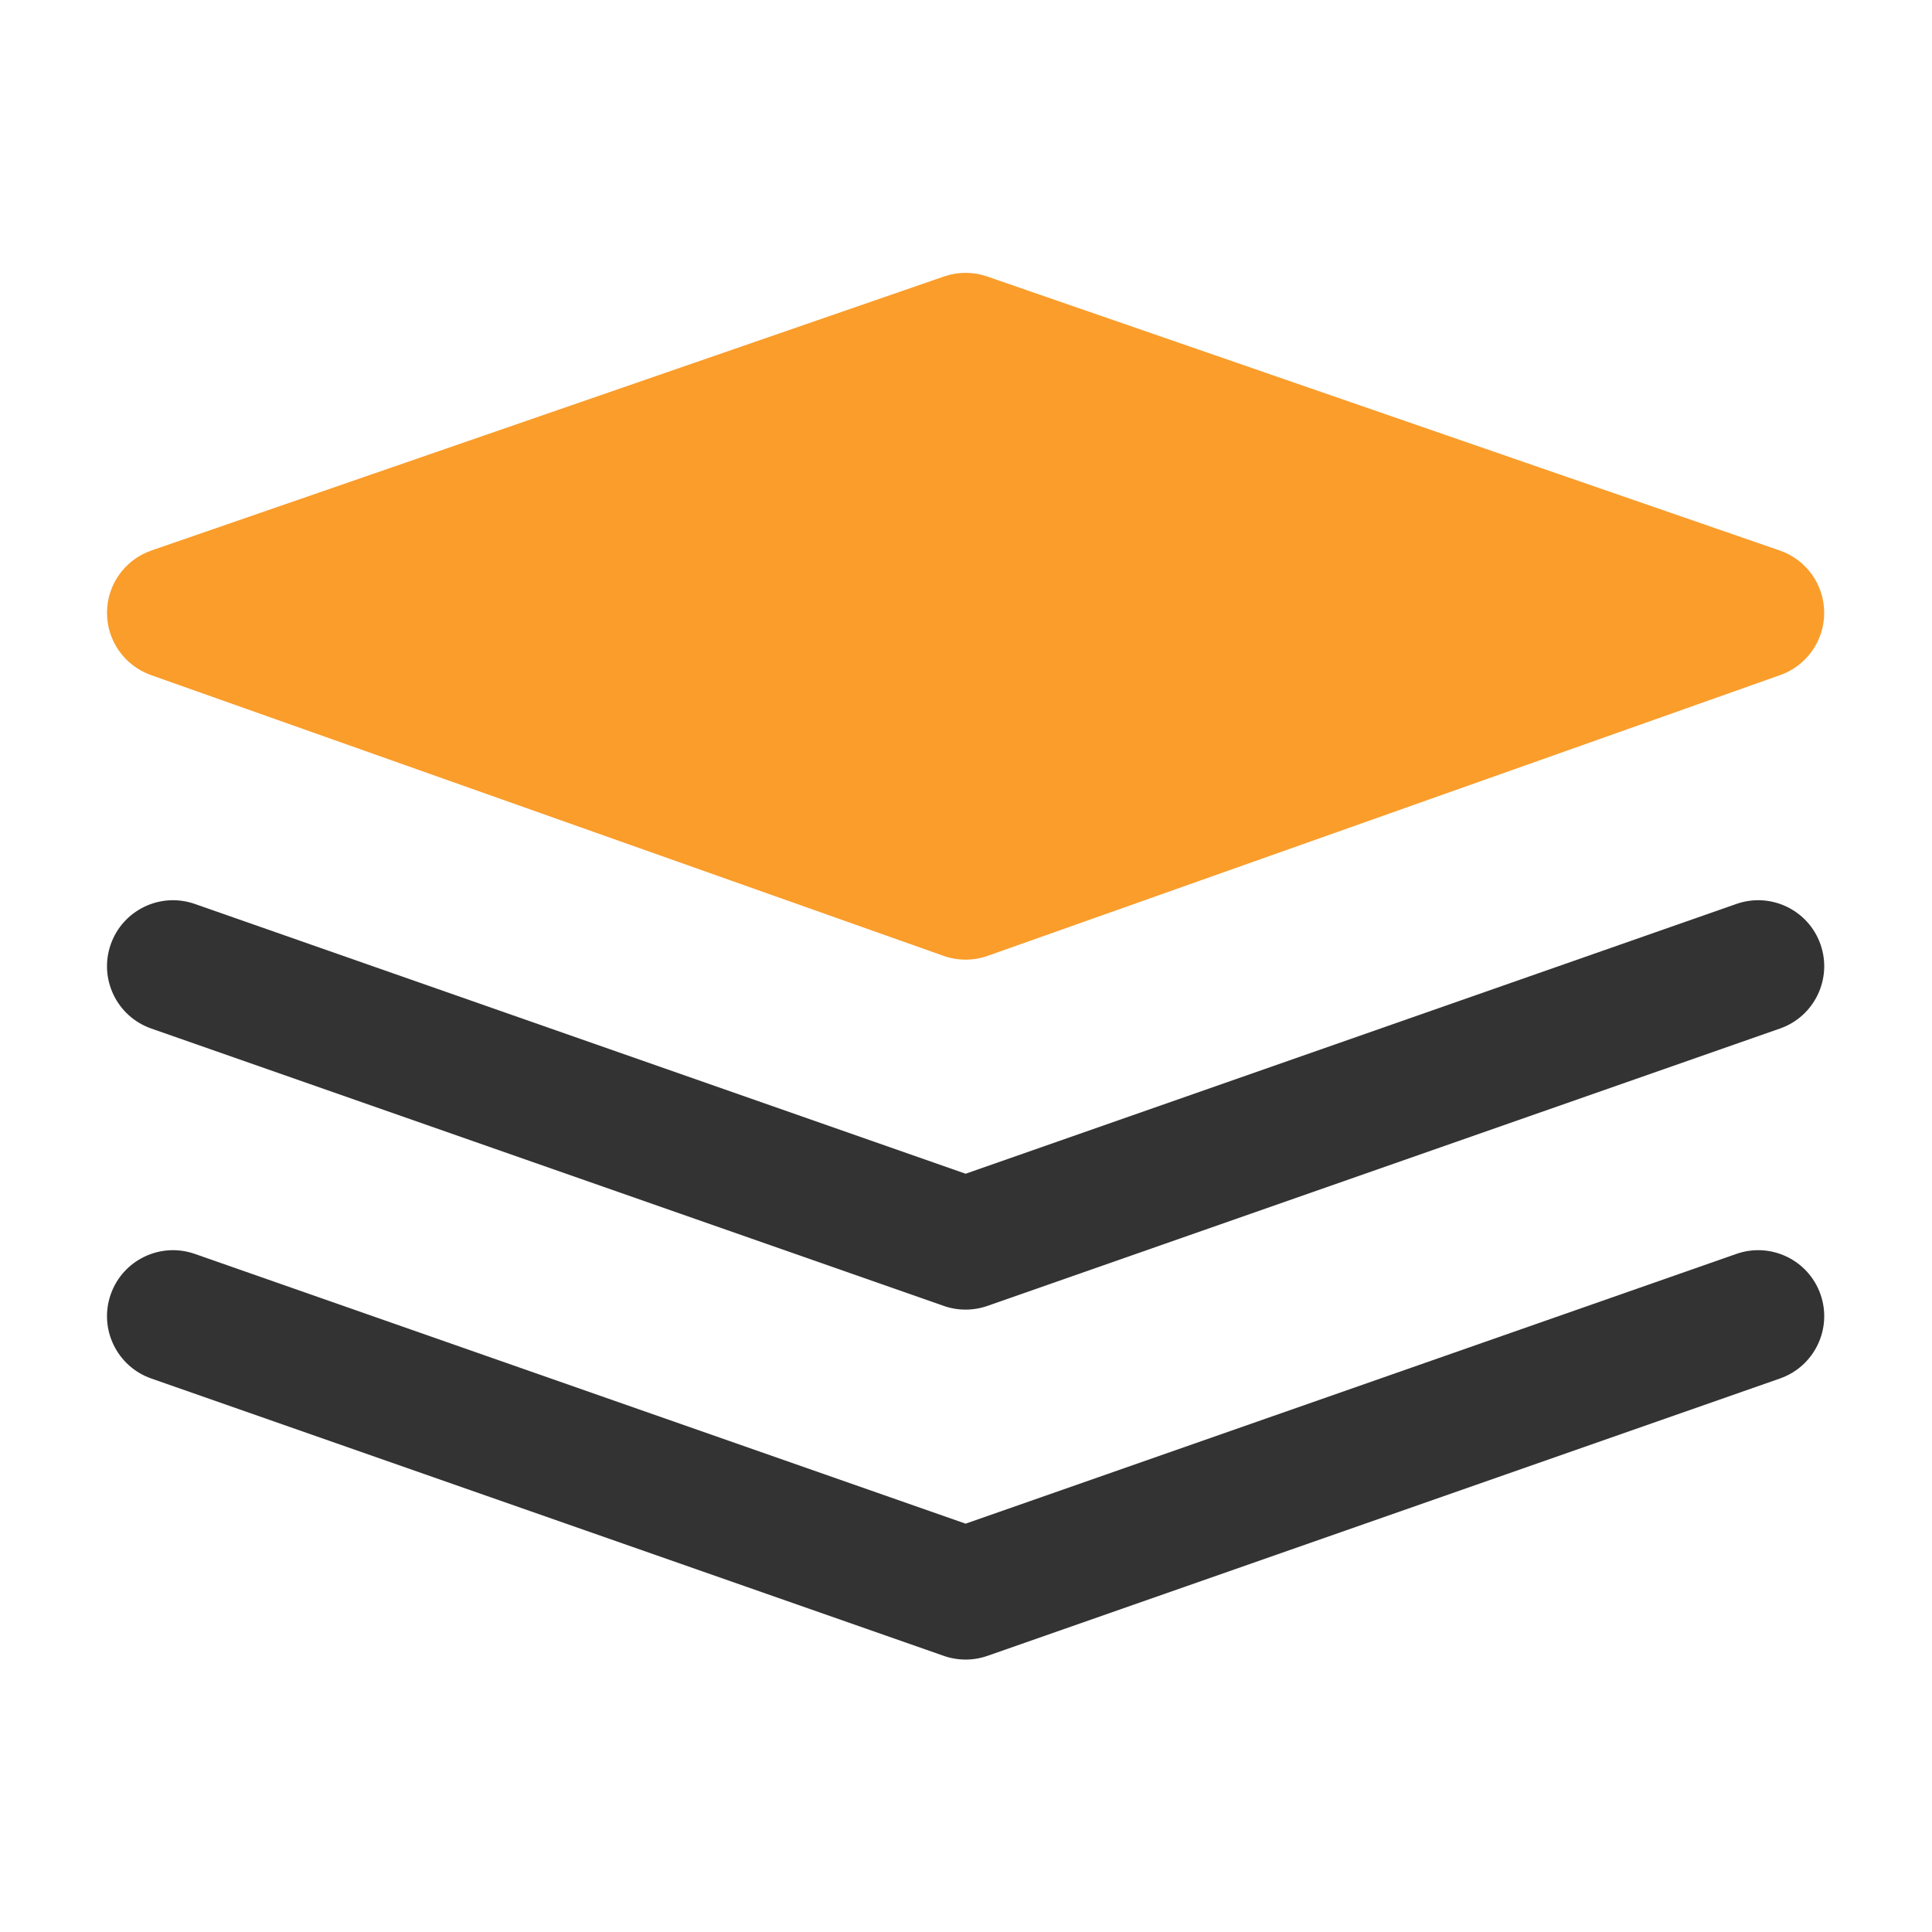 <svg width="65" height="65" viewBox="0 0 65 65" fill="none" xmlns="http://www.w3.org/2000/svg">
<path fill-rule="evenodd" clip-rule="evenodd" d="M31.761 9.302C32.231 9.139 32.742 9.139 33.212 9.302L59.878 18.521C60.77 18.829 61.369 19.667 61.373 20.61C61.377 21.554 60.783 22.396 59.894 22.712L33.228 32.159C32.748 32.329 32.225 32.329 31.745 32.159L5.078 22.712C4.189 22.396 3.596 21.554 3.6 20.61C3.603 19.667 4.203 18.829 5.094 18.521L31.761 9.302Z" fill="#FA9D2B"/>
<path fill-rule="evenodd" clip-rule="evenodd" d="M3.725 31.774C4.13 30.617 5.396 30.007 6.554 30.412L32.487 39.489L58.42 30.412C59.577 30.007 60.844 30.617 61.249 31.774C61.654 32.931 61.044 34.198 59.887 34.603L33.22 43.936C32.745 44.102 32.228 44.102 31.753 43.936L5.087 34.603C3.93 34.198 3.32 32.931 3.725 31.774Z" fill="#333333"/>
<path fill-rule="evenodd" clip-rule="evenodd" d="M3.725 43.548C4.13 42.391 5.396 41.781 6.554 42.186L32.487 51.262L58.42 42.186C59.577 41.781 60.844 42.391 61.249 43.548C61.654 44.705 61.044 45.971 59.887 46.377L33.22 55.71C32.745 55.876 32.228 55.876 31.753 55.71L5.087 46.377C3.93 45.971 3.32 44.705 3.725 43.548Z" fill="#333333"/>
</svg>

